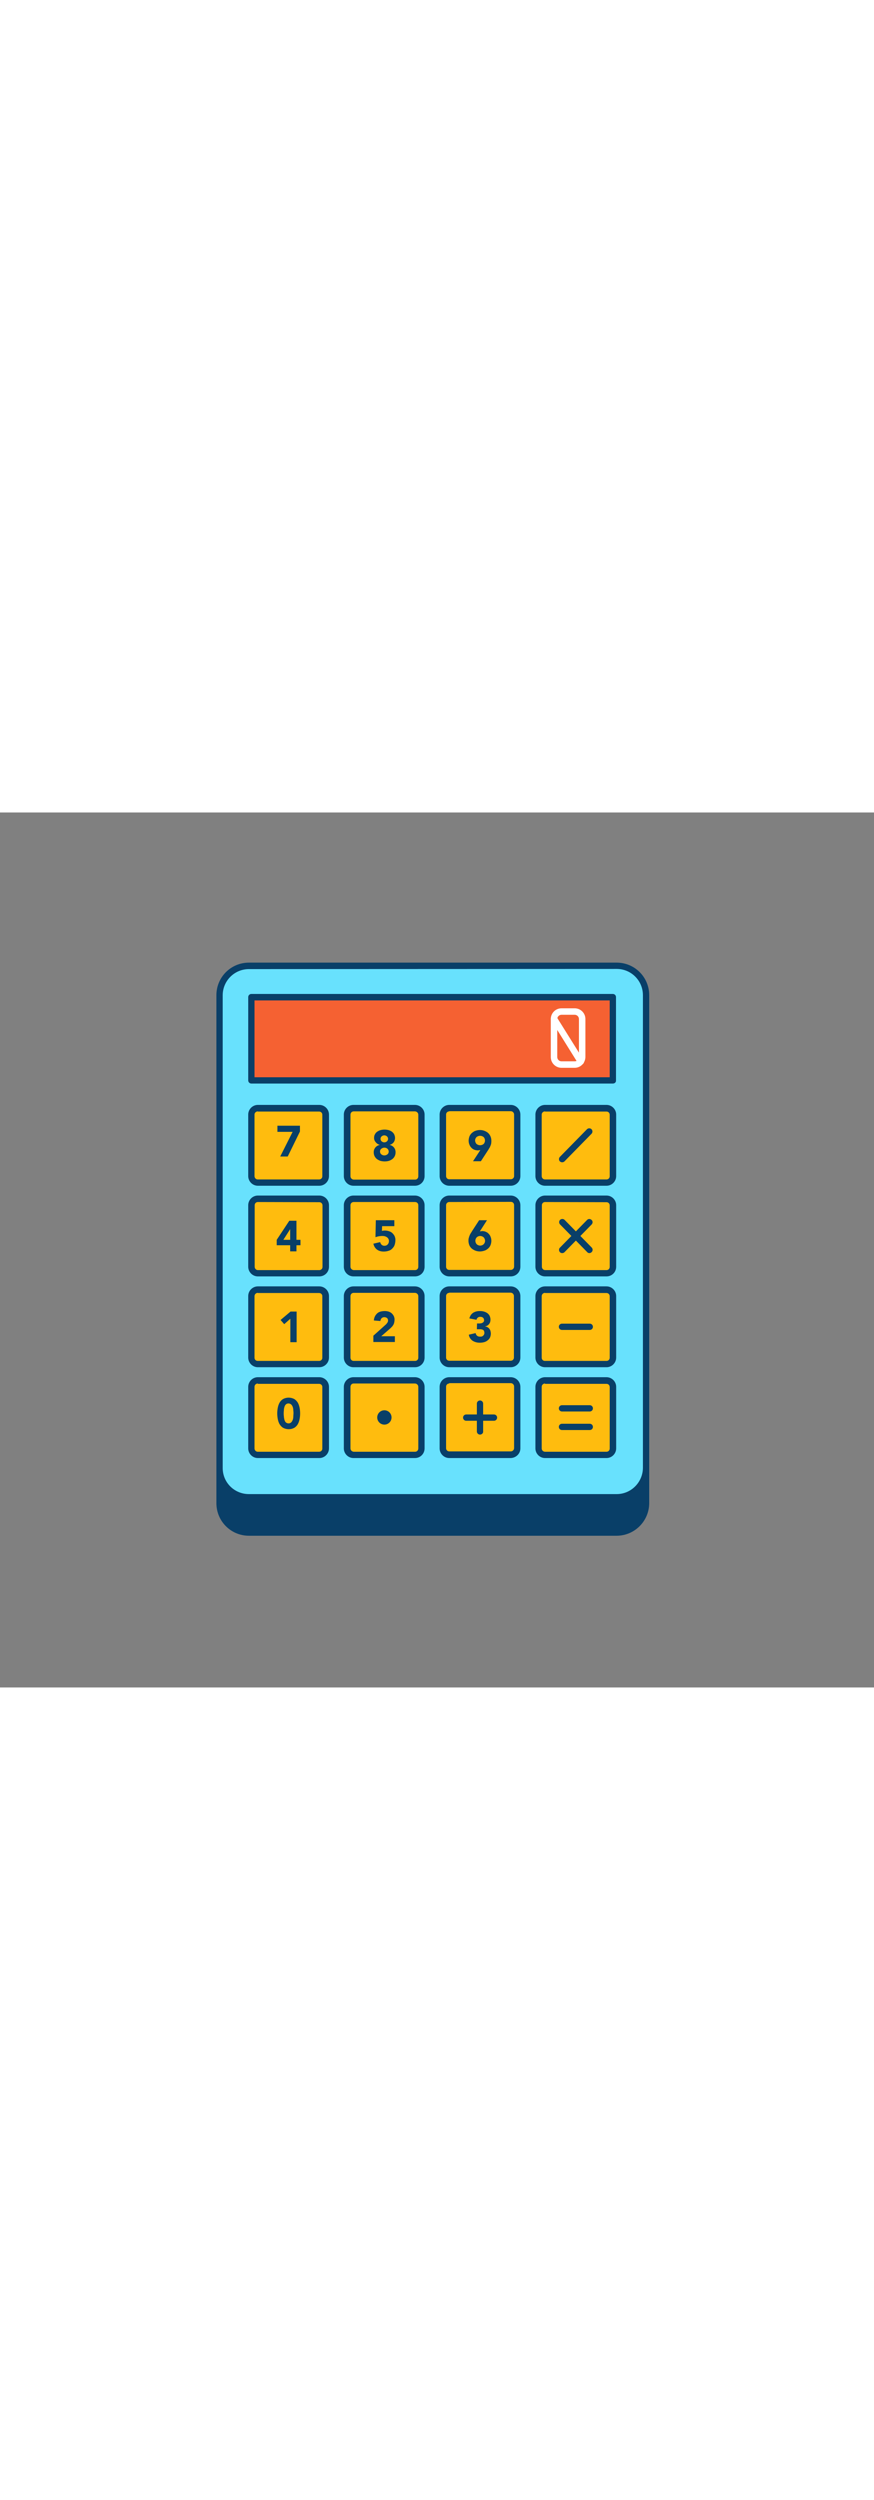 <svg version="1.1" id="Layer_1" xmlns="http://www.w3.org/2000/svg" xmlns:xlink="http://www.w3.org/1999/xlink" x="0px" y="0px" viewBox="0 0 500 500" style="width: 175px;" xml:space="preserve" data-imageid="calculator-72" imageName="Calculator" class="illustrations_image">
<rect x="0" y="0" width="500" height="500" fill="#808080" stroke="none"/>
<style type="text/css">
	.st0_calculator-72{fill:#093F68;}
	.st1_calculator-72{fill:#68E1FD;}
	.st2_calculator-72{fill:#FFBC0E;}
	.st3_calculator-72{fill:#F56132;}
	.st4_calculator-72{fill:#FFFFFF;}
</style>
<g id="calculator_calculator-72">
	<path class="st0_calculator-72" d="M143.5,107.8h208c9.9,0,18,8,18,18v267.8c0,9.9-8,18-18,18h-208c-9.9,0-18-8-18-18V125.7&#10;&#9;&#9;C125.6,115.8,133.6,107.8,143.5,107.8z"/>
	<path class="st0_calculator-72" d="M352.7,413.3H142.4c-10.3,0-18.6-8.3-18.6-18.6V124.6c0-10.3,8.3-18.6,18.6-18.6h210.4&#10;&#9;&#9;c10.3,0,18.6,8.3,18.6,18.6v270.2C371.3,405,363,413.3,352.7,413.3z M142.4,109.6c-8.3,0-15,6.7-15,15v270.1c0,8.3,6.7,15,15,15&#10;&#9;&#9;h210.4c8.2,0,14.9-6.7,15-15V124.6c0-8.3-6.7-15-15-15L142.4,109.6z"/>
	<path class="st1_calculator-72 targetColor" d="M142.2,87.7h210.7c9.2,0,16.6,7.4,16.6,16.6v270.6c0,9.2-7.4,16.6-16.6,16.6H142.2c-9.2,0-16.6-7.4-16.6-16.6&#10;&#9;&#9;V104.2C125.6,95.1,133,87.7,142.2,87.7z" style="fill: rgb(104, 225, 253);"/>
	<path class="st0_calculator-72" d="M352.7,393.2H142.4c-10.3,0-18.6-8.3-18.6-18.6V104.4c0-10.3,8.3-18.6,18.6-18.6h210.4&#10;&#9;&#9;c10.3,0,18.6,8.3,18.6,18.6v270.2C371.3,384.9,363,393.2,352.7,393.2z M142.4,89.5c-8.3,0-15,6.7-15,15l0,0v270.1&#10;&#9;&#9;c0,8.3,6.7,14.9,15,14.9h210.4c8.2,0,14.9-6.7,15-14.9V104.4c0-8.3-6.7-15-15-15L142.4,89.5z"/>
	<path class="st2_calculator-72" d="M145.8,168.9h38.5c1.1,0,2,0.9,2,2v38.5c0,1.1-0.9,2-2,2h-38.5c-1.1,0-2-0.9-2-2v-38.5&#10;&#9;&#9;C143.8,169.8,144.7,168.9,145.8,168.9z"/>
	<path class="st0_calculator-72" d="M182.7,213.3h-35.2c-3,0-5.5-2.5-5.5-5.5v-35.2c0-3,2.5-5.5,5.5-5.5h35.2c3,0,5.5,2.5,5.5,5.5v35.2&#10;&#9;&#9;C188.2,210.8,185.7,213.3,182.7,213.3z M147.5,170.8c-1,0-1.9,0.8-1.9,1.8v0v35.2c0,1,0.8,1.9,1.8,1.9h0h35.2c1,0,1.8-0.8,1.8-1.8&#10;&#9;&#9;c0,0,0,0,0,0v-35.2c0-1-0.8-1.8-1.8-1.8c0,0,0,0,0,0H147.5z"/>
	<path class="st0_calculator-72" d="M167.4,182.5h-8.7V179h12.9v3.3l-7,14.3h-4.3L167.4,182.5z"/>
	<path class="st2_calculator-72" d="M200.6,168.9h38.5c1.1,0,2,0.9,2,2v38.5c0,1.1-0.9,2-2,2h-38.5c-1.1,0-2-0.9-2-2v-38.5&#10;&#9;&#9;C198.6,169.8,199.5,168.9,200.6,168.9z"/>
	<path class="st0_calculator-72" d="M237.4,213.3h-35.2c-3,0-5.5-2.5-5.5-5.5v-35.2c0-3,2.5-5.5,5.5-5.5h35.2c3,0,5.5,2.5,5.5,5.5v35.2&#10;&#9;&#9;C242.9,210.8,240.5,213.3,237.4,213.3z M202.3,170.8c-1,0-1.8,0.8-1.8,1.9v35.2c0,1,0.8,1.8,1.8,1.9h35.2c1,0,1.8-0.8,1.8-1.9&#10;&#9;&#9;v-35.2c0-1-0.8-1.8-1.8-1.9L202.3,170.8z"/>
	<path class="st0_calculator-72" d="M214,186c0-0.7,0.1-1.5,0.5-2.1c0.3-0.6,0.7-1.1,1.3-1.5c0.6-0.4,1.2-0.7,1.9-0.9c1.5-0.4,3.1-0.4,4.6,0&#10;&#9;&#9;c0.7,0.2,1.3,0.5,1.9,0.9c0.5,0.4,1,0.9,1.3,1.5c0.3,0.7,0.5,1.4,0.5,2.1c0,0.9-0.3,1.8-0.8,2.5c-0.6,0.7-1.3,1.2-2.2,1.4v0.1&#10;&#9;&#9;c2,0.4,3.4,2.2,3.3,4.3c0,1.5-0.7,2.9-1.9,3.8c-0.6,0.4-1.3,0.8-2,1c-1.5,0.4-3.1,0.4-4.7,0c-0.7-0.2-1.4-0.6-2-1&#10;&#9;&#9;c-1.2-0.9-1.9-2.3-1.9-3.8c-0.1-2.1,1.3-3.9,3.4-4.3v-0.1c-0.9-0.2-1.6-0.7-2.2-1.4C214.3,187.7,214,186.9,214,186z M217.4,193.7&#10;&#9;&#9;c0,0.6,0.2,1.2,0.7,1.6c1,0.9,2.5,0.9,3.6,0c0.9-0.8,0.9-2.2,0-3.1c0,0,0,0,0,0c-1-0.9-2.5-0.9-3.6,0&#10;&#9;&#9;C217.7,192.5,217.4,193.1,217.4,193.7L217.4,193.7z M217.7,186.5c0,0.5,0.2,1,0.6,1.4c0.9,0.8,2.2,0.8,3.1,0&#10;&#9;&#9;c0.4-0.4,0.6-0.9,0.6-1.4c0-0.5-0.2-1-0.6-1.4c-0.9-0.8-2.2-0.8-3.1,0C217.9,185.5,217.7,186,217.7,186.5L217.7,186.5z"/>
	<path class="st2_calculator-72" d="M255.4,168.9h38.5c1.1,0,2,0.9,2,2v38.5c0,1.1-0.9,2-2,2h-38.5c-1.1,0-2-0.9-2-2v-38.5&#10;&#9;&#9;C253.4,169.8,254.3,168.9,255.4,168.9z"/>
	<path class="st0_calculator-72" d="M292.2,213.3H257c-3,0-5.5-2.5-5.5-5.5v-35.2c0-3,2.5-5.5,5.5-5.5h35.2c3,0,5.5,2.5,5.5,5.5l0,0v35.2&#10;&#9;&#9;C297.7,210.8,295.2,213.3,292.2,213.3z M257,170.8c-1,0-1.8,0.8-1.8,1.8c0,0,0,0,0,0v35.2c0,1,0.8,1.8,1.8,1.8c0,0,0,0,0,0h35.2&#10;&#9;&#9;c1,0,1.9-0.8,1.9-1.8v0v-35.2c0-1-0.8-1.9-1.9-1.9l0,0H257z"/>
	<path class="st0_calculator-72" d="M274.8,192.9l-0.6,0.1c-0.2,0-0.4,0-0.6,0.1c-0.8,0-1.5-0.1-2.3-0.4c-0.7-0.3-1.3-0.7-1.7-1.2&#10;&#9;&#9;c-0.5-0.5-0.9-1.2-1.1-1.8c-0.3-0.7-0.4-1.5-0.4-2.2c0-0.8,0.2-1.7,0.5-2.5c0.3-0.7,0.8-1.4,1.4-1.9c0.6-0.5,1.3-1,2-1.2&#10;&#9;&#9;c1.7-0.6,3.5-0.6,5.1,0c0.8,0.3,1.5,0.7,2.1,1.2c1.2,1.1,1.9,2.7,1.9,4.4c0,0.6,0,1.1-0.1,1.7c-0.1,0.5-0.3,1-0.5,1.5&#10;&#9;&#9;c-0.2,0.5-0.4,0.9-0.7,1.3c-0.2,0.4-0.5,0.9-0.8,1.3l-3.9,6h-4.5L274.8,192.9z M271.8,187.4c0,0.7,0.3,1.5,0.8,2c1.2,1,2.9,1,4.1,0&#10;&#9;&#9;c1-1.1,1-2.8,0-3.9c-1.2-1-2.9-1-4.1,0C272.1,186,271.8,186.7,271.8,187.4L271.8,187.4z"/>
	<path class="st2_calculator-72" d="M310.1,168.9h38.5c1.1,0,2,0.9,2,2v38.5c0,1.1-0.9,2-2,2h-38.5c-1.1,0-2-0.9-2-2v-38.5&#10;&#9;&#9;C308.1,169.8,309,168.9,310.1,168.9z"/>
	<path class="st0_calculator-72" d="M347,213.3h-35.2c-3,0-5.5-2.5-5.5-5.5l0,0v-35.2c0-3,2.5-5.5,5.5-5.5l0,0H347c3,0,5.5,2.5,5.5,5.5v35.2&#10;&#9;&#9;C352.5,210.8,350,213.3,347,213.3z M311.8,170.8c-1,0-1.9,0.8-1.9,1.8v0v35.2c0,1,0.8,1.9,1.9,1.9l0,0H347c1,0,1.8-0.8,1.8-1.8&#10;&#9;&#9;c0,0,0,0,0,0v-35.2c0-1-0.8-1.8-1.8-1.8c0,0,0,0,0,0H311.8z"/>
	<path class="st2_calculator-72" d="M145.8,220.8h38.5c1.1,0,2,0.9,2,2v38.5c0,1.1-0.9,2-2,2h-38.5c-1.1,0-2-0.9-2-2v-38.5&#10;&#9;&#9;C143.8,221.7,144.7,220.8,145.8,220.8z"/>
	<path class="st0_calculator-72" d="M182.7,265.1h-35.2c-3,0-5.5-2.5-5.5-5.5l0,0v-35.2c0-3,2.5-5.5,5.5-5.5h35.2c3,0,5.5,2.5,5.5,5.5v35.2&#10;&#9;&#9;C188.2,262.7,185.7,265.1,182.7,265.1z M147.5,222.6c-1,0-1.8,0.8-1.8,1.8c0,0,0,0,0,0v35.2c0,1,0.8,1.9,1.8,1.9h0h35.2&#10;&#9;&#9;c1,0,1.8-0.8,1.8-1.8c0,0,0,0,0,0v-35.2c0-1-0.8-1.8-1.8-1.8L147.5,222.6z"/>
	<path class="st0_calculator-72" d="M166,247.3h-7.7v-3.1l7.2-10.9h4.1v10.9h2.3v3.1h-2.3v3.5H166V247.3z M166,238.1L166,238.1l-3.9,6.1h3.9V238.1&#10;&#9;&#9;z"/>
	<path class="st2_calculator-72" d="M200.6,220.8h38.5c1.1,0,2,0.9,2,2v38.5c0,1.1-0.9,2-2,2h-38.5c-1.1,0-2-0.9-2-2v-38.5&#10;&#9;&#9;C198.6,221.7,199.5,220.8,200.6,220.8z"/>
	<path class="st0_calculator-72" d="M237.4,265.1h-35.2c-3,0-5.5-2.5-5.5-5.5v-35.2c0-3,2.5-5.5,5.5-5.5h35.2c3,0,5.5,2.5,5.5,5.5v35.2&#10;&#9;&#9;C242.9,262.7,240.5,265.1,237.4,265.1z M202.3,222.6c-1,0-1.8,0.8-1.8,1.8v35.2c0,1,0.8,1.8,1.8,1.9h35.2c1,0,1.8-0.8,1.8-1.9&#10;&#9;&#9;v-35.2c0-1-0.8-1.8-1.8-1.8L202.3,222.6z"/>
	<path class="st0_calculator-72" d="M225.6,236.4h-7l-0.1,2.7c0.5-0.1,1-0.2,1.6-0.2c0.8,0,1.7,0.1,2.5,0.4c0.7,0.2,1.4,0.6,1.9,1.1&#10;&#9;&#9;c0.5,0.5,1,1.1,1.3,1.8c0.3,0.8,0.5,1.6,0.4,2.4c0,0.9-0.2,1.8-0.5,2.7c-0.3,0.8-0.8,1.4-1.4,2c-0.6,0.6-1.3,1-2.1,1.2&#10;&#9;&#9;c-0.9,0.3-1.8,0.4-2.7,0.4c-1.4,0-2.7-0.3-3.8-1.1c-1.1-0.8-1.8-2-2.1-3.4l3.9-0.9c0.1,0.6,0.4,1.1,0.8,1.5c0.4,0.4,1,0.6,1.6,0.6&#10;&#9;&#9;c0.7,0,1.4-0.2,1.9-0.8c0.5-0.5,0.7-1.2,0.7-1.9c0-0.5-0.1-1-0.4-1.4c-0.2-0.4-0.6-0.7-0.9-0.9c-0.4-0.2-0.8-0.4-1.3-0.5&#10;&#9;&#9;c-0.5-0.1-1-0.1-1.4-0.1c-0.6,0-1.2,0.1-1.9,0.2c-0.6,0.1-1.2,0.3-1.8,0.5l0.2-9.7h10.6L225.6,236.4z"/>
	<path class="st2_calculator-72" d="M255.4,220.8h38.5c1.1,0,2,0.9,2,2v38.5c0,1.1-0.9,2-2,2h-38.5c-1.1,0-2-0.9-2-2v-38.5&#10;&#9;&#9;C253.4,221.7,254.3,220.8,255.4,220.8z"/>
	<path class="st0_calculator-72" d="M292.2,265.1H257c-3,0-5.5-2.5-5.5-5.5v-35.2c0-3,2.5-5.5,5.5-5.5h35.2c3,0,5.5,2.5,5.5,5.5v35.2&#10;&#9;&#9;C297.7,262.7,295.2,265.1,292.2,265.1z M257,222.6c-1,0-1.8,0.8-1.8,1.8v35.2c0,1,0.8,1.8,1.8,1.8c0,0,0,0,0,0h35.2&#10;&#9;&#9;c1,0,1.9-0.8,1.9-1.9l0,0v-35.2c0-1-0.8-1.8-1.8-1.8c0,0,0,0,0,0L257,222.6z"/>
	<path class="st0_calculator-72" d="M274.5,239.4l0.6-0.1c0.2,0,0.4,0,0.6-0.1c0.8,0,1.5,0.1,2.2,0.4c0.7,0.3,1.3,0.7,1.7,1.2&#10;&#9;&#9;c0.5,0.5,0.9,1.1,1.1,1.8c0.3,0.7,0.4,1.5,0.4,2.2c0,0.9-0.2,1.7-0.5,2.5c-0.3,0.7-0.8,1.4-1.4,1.9c-0.6,0.5-1.3,1-2.1,1.2&#10;&#9;&#9;c-1.7,0.6-3.5,0.6-5.1,0c-0.8-0.3-1.5-0.7-2.1-1.2c-0.6-0.5-1.1-1.2-1.4-1.9c-0.3-0.8-0.5-1.6-0.5-2.5c0-0.6,0-1.2,0.2-1.7&#10;&#9;&#9;c0.1-0.5,0.3-1,0.5-1.5c0.2-0.5,0.4-0.9,0.7-1.3l0.8-1.3l3.9-6h4.5L274.5,239.4z M277.5,244.8c0-0.7-0.3-1.5-0.8-2&#10;&#9;&#9;c-0.5-0.5-1.3-0.8-2-0.8c-0.8,0-1.5,0.3-2,0.8c-1,1.1-1,2.8,0,3.9c0.5,0.5,1.3,0.8,2,0.8c0.8,0,1.5-0.3,2-0.8&#10;&#9;&#9;C277.2,246.2,277.5,245.5,277.5,244.8z"/>
	<path class="st2_calculator-72" d="M310.1,220.8h38.5c1.1,0,2,0.9,2,2v38.5c0,1.1-0.9,2-2,2h-38.5c-1.1,0-2-0.9-2-2v-38.5&#10;&#9;&#9;C308.1,221.7,309,220.8,310.1,220.8z"/>
	<path class="st0_calculator-72" d="M347,265.1h-35.2c-3,0-5.5-2.5-5.5-5.5c0,0,0,0,0,0v-35.2c0-3,2.5-5.5,5.5-5.5H347c3,0,5.5,2.5,5.5,5.5v35.2&#10;&#9;&#9;C352.5,262.7,350,265.1,347,265.1z M311.8,222.6c-1,0-1.8,0.8-1.8,1.8c0,0,0,0,0,0v35.2c0,1,0.8,1.9,1.9,1.9l0,0H347&#10;&#9;&#9;c1,0,1.8-0.8,1.8-1.8c0,0,0,0,0,0v-35.2c0-1-0.8-1.8-1.8-1.8L311.8,222.6z"/>
	<path class="st2_calculator-72" d="M145.8,272.6h38.5c1.1,0,2,0.9,2,2v38.5c0,1.1-0.9,2-2,2h-38.5c-1.1,0-2-0.9-2-2v-38.5&#10;&#9;&#9;C143.8,273.5,144.7,272.6,145.8,272.6z"/>
	<path class="st0_calculator-72" d="M182.7,317h-35.2c-3,0-5.5-2.5-5.5-5.5v-35.2c0-3,2.5-5.5,5.5-5.5l0,0h35.2c3,0,5.5,2.5,5.5,5.5v35.2&#10;&#9;&#9;C188.2,314.5,185.7,317,182.7,317L182.7,317z M147.5,274.5c-1,0-1.9,0.8-1.9,1.9l0,0v35.2c0,1,0.8,1.8,1.8,1.8c0,0,0,0,0,0h35.2&#10;&#9;&#9;c1,0,1.8-0.8,1.8-1.8v-35.2c0-1-0.8-1.8-1.8-1.8c0,0,0,0,0,0H147.5z"/>
	<path class="st0_calculator-72" d="M166.1,289.3l-3.5,3.1l-2.1-2.4l5.7-4.8h3.5v17.5h-3.6V289.3z"/>
	<path class="st2_calculator-72" d="M200.6,272.6h38.5c1.1,0,2,0.9,2,2v38.5c0,1.1-0.9,2-2,2h-38.5c-1.1,0-2-0.9-2-2v-38.5&#10;&#9;&#9;C198.6,273.5,199.5,272.6,200.6,272.6z"/>
	<path class="st0_calculator-72" d="M237.4,317h-35.2c-3,0-5.5-2.5-5.5-5.5v-35.2c0-3,2.5-5.5,5.5-5.5h35.2c3,0,5.5,2.5,5.5,5.5v35.2&#10;&#9;&#9;C242.9,314.5,240.5,317,237.4,317z M202.3,274.5c-1,0-1.8,0.8-1.8,1.9v35.2c0,1,0.8,1.8,1.8,1.8h35.2c1,0,1.8-0.8,1.8-1.8v-35.2&#10;&#9;&#9;c0-1-0.8-1.8-1.8-1.9H202.3z"/>
	<path class="st0_calculator-72" d="M213.7,298.9l6.8-6.1c0.4-0.3,0.7-0.7,1-1.1c0.3-0.4,0.5-0.9,0.5-1.4c0-0.5-0.2-1.1-0.6-1.4&#10;&#9;&#9;c-0.4-0.3-1-0.5-1.5-0.5c-0.6,0-1.2,0.2-1.6,0.6c-0.4,0.4-0.6,1-0.7,1.6l-3.7-0.3c0-0.8,0.2-1.6,0.6-2.4c0.3-0.6,0.8-1.2,1.3-1.7&#10;&#9;&#9;c0.6-0.5,1.2-0.8,1.9-1c0.8-0.2,1.6-0.3,2.4-0.3c0.8,0,1.5,0.1,2.2,0.3c0.7,0.2,1.3,0.6,1.8,1c0.5,0.5,0.9,1,1.2,1.6&#10;&#9;&#9;c0.3,0.7,0.5,1.5,0.4,2.3c0,0.5-0.1,1-0.2,1.5c-0.1,0.4-0.3,0.9-0.5,1.2c-0.2,0.4-0.5,0.7-0.7,1c-0.3,0.3-0.6,0.6-0.9,0.9l-5.3,4.6&#10;&#9;&#9;h7.8v3.3h-12.3V298.9z"/>
	<path class="st2_calculator-72" d="M255.4,272.6h38.5c1.1,0,2,0.9,2,2v38.5c0,1.1-0.9,2-2,2h-38.5c-1.1,0-2-0.9-2-2v-38.5&#10;&#9;&#9;C253.4,273.5,254.3,272.6,255.4,272.6z"/>
	<path class="st0_calculator-72" d="M292.2,317H257c-3,0-5.5-2.5-5.5-5.5v-35.2c0-3,2.5-5.5,5.5-5.5h35.2c3,0,5.5,2.5,5.5,5.5c0,0,0,0,0,0v35.2&#10;&#9;&#9;C297.7,314.5,295.2,317,292.2,317z M257,274.5c-1,0-1.8,0.8-1.8,1.8c0,0,0,0,0,0v35.2c0,1,0.8,1.8,1.8,1.8h35.2&#10;&#9;&#9;c1,0,1.8-0.8,1.8-1.8c0,0,0,0,0,0v-35.2c0-1-0.8-1.9-1.9-1.9l0,0H257z"/>
	<path class="st0_calculator-72" d="M272.9,292h1.2c0.3,0,0.7,0,1-0.1c0.3,0,0.6-0.1,0.9-0.3c0.3-0.1,0.5-0.3,0.7-0.6c0.2-0.3,0.3-0.6,0.2-1&#10;&#9;&#9;c0-0.5-0.2-1-0.6-1.3c-0.4-0.4-1-0.5-1.6-0.5c-0.5,0-1,0.1-1.4,0.5c-0.4,0.3-0.6,0.7-0.7,1.2l-4.1-0.8c0.2-0.7,0.5-1.4,0.9-2&#10;&#9;&#9;c0.4-0.5,0.9-1,1.4-1.3c0.6-0.3,1.2-0.6,1.8-0.7c0.7-0.2,1.4-0.2,2.1-0.2c0.8,0,1.5,0.1,2.2,0.3c0.7,0.2,1.3,0.5,1.9,0.9&#10;&#9;&#9;c0.5,0.4,1,0.9,1.3,1.5c0.3,0.7,0.5,1.4,0.5,2.2c0,0.9-0.2,1.8-0.8,2.5c-0.5,0.7-1.3,1.2-2.2,1.3v0.1c0.5,0.1,1,0.2,1.4,0.5&#10;&#9;&#9;c0.4,0.2,0.7,0.5,1,0.9c0.3,0.4,0.5,0.8,0.6,1.2c0.1,0.5,0.2,1,0.2,1.5c0,0.8-0.2,1.6-0.5,2.3c-0.3,0.6-0.8,1.2-1.4,1.6&#10;&#9;&#9;c-0.6,0.5-1.3,0.8-2,1c-0.8,0.2-1.6,0.3-2.4,0.3c-1.4,0-2.8-0.3-4.1-1.1c-1.2-0.8-2-2-2.2-3.5l3.9-0.9c0.1,0.6,0.4,1.1,0.8,1.5&#10;&#9;&#9;c0.5,0.4,1.2,0.6,1.8,0.5c1.2,0.2,2.2-0.7,2.4-1.8c0-0.1,0-0.3,0-0.4c0-0.4-0.1-0.8-0.3-1.2c-0.2-0.3-0.5-0.5-0.8-0.6&#10;&#9;&#9;c-0.4-0.1-0.7-0.2-1.1-0.2c-0.4,0-0.8,0-1.2,0h-0.9L272.9,292z"/>
	<path class="st2_calculator-72" d="M310.1,272.6h38.5c1.1,0,2,0.9,2,2v38.5c0,1.1-0.9,2-2,2h-38.5c-1.1,0-2-0.9-2-2v-38.5&#10;&#9;&#9;C308.1,273.5,309,272.6,310.1,272.6z"/>
	<path class="st0_calculator-72" d="M347,317h-35.2c-3,0-5.5-2.5-5.5-5.5v-35.2c0-3,2.5-5.5,5.5-5.5c0,0,0,0,0,0H347c3,0,5.5,2.5,5.5,5.5v35.2&#10;&#9;&#9;C352.5,314.5,350,317,347,317L347,317z M311.8,274.5c-1,0-1.9,0.8-1.9,1.9l0,0v35.2c0,1,0.8,1.8,1.8,1.8c0,0,0,0,0,0H347&#10;&#9;&#9;c1,0,1.8-0.8,1.8-1.8v-35.2c0-1-0.8-1.8-1.8-1.8c0,0,0,0,0,0H311.8z"/>
	<path class="st2_calculator-72" d="M145.8,324.5h38.5c1.1,0,2,0.9,2,2V365c0,1.1-0.9,2-2,2h-38.5c-1.1,0-2-0.9-2-2v-38.5&#10;&#9;&#9;C143.8,325.4,144.7,324.5,145.8,324.5z"/>
	<path class="st0_calculator-72" d="M182.7,368.9h-35.2c-3,0-5.5-2.5-5.5-5.5l0,0v-35.2c0-3,2.5-5.5,5.5-5.5l0,0h35.2c3,0,5.5,2.5,5.5,5.5v35.2&#10;&#9;&#9;C188.2,366.4,185.7,368.9,182.7,368.9z M147.5,326.3c-1,0-1.9,0.8-1.9,1.9l0,0v35.2c0,1,0.8,1.9,1.8,1.9h0h35.2&#10;&#9;&#9;c1,0,1.8-0.8,1.8-1.8c0,0,0,0,0,0v-35.2c0-1-0.8-1.8-1.8-1.8c0,0,0,0,0,0H147.5z"/>
	<path class="st0_calculator-72" d="M158.6,343.4c0-1.1,0.1-2.1,0.3-3.2c0.2-1,0.5-2,1-2.9c0.5-0.9,1.2-1.6,2-2.1c2-1.1,4.4-1.1,6.5,0&#10;&#9;&#9;c0.8,0.5,1.5,1.3,2,2.1c0.5,0.9,0.8,1.9,1,2.9c0.4,2.1,0.4,4.3,0,6.4c-0.2,1-0.5,2-1,2.9c-0.5,0.9-1.2,1.6-2,2.1&#10;&#9;&#9;c-2,1.1-4.4,1.1-6.5,0c-0.8-0.5-1.5-1.3-2-2.1c-0.5-0.9-0.8-1.9-1-2.9C158.7,345.5,158.6,344.4,158.6,343.4z M162.3,343.4&#10;&#9;&#9;c0,0.5,0,1,0.1,1.7c0,0.6,0.2,1.3,0.3,1.9c0.2,0.6,0.4,1.1,0.8,1.5c0.9,0.8,2.3,0.8,3.1,0c0.4-0.4,0.7-1,0.9-1.5&#10;&#9;&#9;c0.2-0.6,0.3-1.2,0.3-1.9c0-0.6,0.1-1.2,0.1-1.7s0-1-0.1-1.7c0-0.6-0.1-1.3-0.3-1.9c-0.2-0.6-0.5-1.1-0.9-1.5&#10;&#9;&#9;c-0.9-0.8-2.3-0.8-3.1,0c-0.4,0.4-0.7,1-0.8,1.5c-0.2,0.6-0.3,1.2-0.3,1.9C162.3,342.4,162.3,342.9,162.3,343.4z"/>
	<path class="st2_calculator-72" d="M200.6,324.5h38.5c1.1,0,2,0.9,2,2V365c0,1.1-0.9,2-2,2h-38.5c-1.1,0-2-0.9-2-2v-38.5&#10;&#9;&#9;C198.6,325.4,199.5,324.5,200.6,324.5z"/>
	<path class="st0_calculator-72" d="M237.4,368.9h-35.2c-3,0-5.5-2.5-5.5-5.5v-35.2c0-3,2.5-5.5,5.5-5.5h35.2c3,0,5.5,2.5,5.5,5.5v35.2&#10;&#9;&#9;C242.9,366.4,240.5,368.9,237.4,368.9z M202.3,326.3c-1,0-1.8,0.8-1.8,1.9v35.2c0,1,0.8,1.8,1.8,1.9h35.2c1,0,1.8-0.8,1.8-1.9&#10;&#9;&#9;v-35.2c0-1-0.8-1.8-1.8-1.9L202.3,326.3z"/>
	<path class="st2_calculator-72" d="M255.4,324.5h38.5c1.1,0,2,0.9,2,2V365c0,1.1-0.9,2-2,2h-38.5c-1.1,0-2-0.9-2-2v-38.5&#10;&#9;&#9;C253.4,325.4,254.3,324.5,255.4,324.5z"/>
	<path class="st0_calculator-72" d="M292.2,368.9H257c-3,0-5.5-2.5-5.5-5.5v-35.2c0-3,2.5-5.5,5.5-5.5h35.2c3,0,5.5,2.5,5.5,5.5c0,0,0,0,0,0v35.2&#10;&#9;&#9;C297.7,366.4,295.2,368.8,292.2,368.9z M257,326.3c-1,0-1.8,0.8-1.8,1.8c0,0,0,0,0,0v35.2c0,1,0.8,1.8,1.8,1.8c0,0,0,0,0,0h35.2&#10;&#9;&#9;c1,0,1.9-0.8,1.9-1.9l0,0v-35.2c0-1-0.8-1.9-1.9-1.9l0,0H257z"/>
	<path class="st2_calculator-72" d="M310.1,324.5h38.5c1.1,0,2,0.9,2,2V365c0,1.1-0.9,2-2,2h-38.5c-1.1,0-2-0.9-2-2v-38.5&#10;&#9;&#9;C308.1,325.4,309,324.5,310.1,324.5z"/>
	<path class="st0_calculator-72" d="M347,368.9h-35.2c-3,0-5.5-2.5-5.5-5.5c0,0,0,0,0,0v-35.2c0-3,2.5-5.5,5.5-5.5c0,0,0,0,0,0H347&#10;&#9;&#9;c3,0,5.5,2.5,5.5,5.5v35.2C352.5,366.4,350,368.9,347,368.9z M311.8,326.3c-1,0-1.9,0.8-1.9,1.9l0,0v35.2c0,1,0.8,1.9,1.9,1.9l0,0&#10;&#9;&#9;H347c1,0,1.8-0.8,1.8-1.8c0,0,0,0,0,0v-35.2c0-1-0.8-1.8-1.8-1.8c0,0,0,0,0,0H311.8z"/>
	<circle class="st0_calculator-72" cx="219.9" cy="345.7" r="4.1"/>
	<path class="st0_calculator-72" d="M321.6,199.9c-0.5,0-0.9-0.2-1.3-0.5c-0.7-0.7-0.7-1.9,0-2.6l15.5-15.8c0.7-0.7,1.9-0.7,2.6,0s0.7,1.9,0,2.6&#10;&#9;&#9;l0,0l-15.5,15.8C322.6,199.7,322.1,199.9,321.6,199.9z"/>
	<path class="st0_calculator-72" d="M321.6,251.8c-1,0-1.8-0.8-1.8-1.9c0-0.5,0.2-0.9,0.5-1.2l15.5-15.8c0.7-0.8,1.8-0.8,2.6-0.1&#10;&#9;&#9;c0.8,0.7,0.8,1.8,0.1,2.6c0,0-0.1,0.1-0.1,0.1l-15.5,15.8C322.6,251.6,322.1,251.8,321.6,251.8z"/>
	<path class="st0_calculator-72" d="M337.2,251.8c-0.5,0-1-0.2-1.3-0.6l-15.5-15.8c-0.7-0.7-0.7-1.9,0-2.6s1.9-0.7,2.6,0l0,0l15.5,15.8&#10;&#9;&#9;c0.7,0.7,0.7,1.9,0,2.6C338.1,251.6,337.6,251.8,337.2,251.8z"/>
	<path class="st0_calculator-72" d="M337.4,295.7h-15.9c-1,0-1.8-0.8-1.8-1.8c0-1,0.8-1.8,1.8-1.8h15.9c1,0,1.8,0.8,1.8,1.8&#10;&#9;&#9;C339.2,294.9,338.4,295.7,337.4,295.7z"/>
	<path class="st0_calculator-72" d="M337.4,342.3h-15.9c-1,0-1.8-0.8-1.8-1.8c0-1,0.8-1.8,1.8-1.8h15.9c1,0,1.8,0.8,1.8,1.8&#10;&#9;&#9;C339.2,341.5,338.4,342.3,337.4,342.3z"/>
	<path class="st0_calculator-72" d="M337.4,352.9h-15.9c-1,0-1.8-0.8-1.8-1.8c0-1,0.8-1.8,1.8-1.8h15.9c1,0,1.8,0.8,1.8,1.8&#10;&#9;&#9;C339.2,352.1,338.4,352.9,337.4,352.9z"/>
	<path class="st0_calculator-72" d="M282.6,347.6h-15.9c-1,0-1.8-0.8-1.8-1.8c0-1,0.8-1.8,1.8-1.8h15.9c1,0,1.8,0.8,1.8,1.8&#10;&#9;&#9;C284.4,346.8,283.6,347.6,282.6,347.6L282.6,347.6z"/>
	<path class="st0_calculator-72" d="M274.6,355.5c-1,0-1.8-0.8-1.8-1.8v-15.9c0-1,0.8-1.8,1.8-1.8c1,0,1.8,0.8,1.8,1.8v15.9&#10;&#9;&#9;C276.5,354.7,275.6,355.5,274.6,355.5L274.6,355.5z"/>
	<rect x="143.8" y="105.5" class="st3_calculator-72" width="206.8" height="47.6"/>
	<path class="st0_calculator-72" d="M350.6,154.9H143.8c-1,0-1.8-0.8-1.8-1.8l0,0v-47.6c0-1,0.8-1.8,1.8-1.8l0,0h206.8c1,0,1.8,0.8,1.8,1.8v47.6&#10;&#9;&#9;C352.5,154.1,351.7,154.9,350.6,154.9z M145.6,151.3h203.2v-43.9H145.6V151.3z"/>
	<path class="st4_calculator-72" d="M328.8,145.9h-7.6c-3.3,0-6.1-2.7-6.1-6.1V118c0-3.3,2.7-6.1,6.1-6.1h7.6c3.3,0,6.1,2.7,6.1,6.1v21.8&#10;&#9;&#9;C334.8,143.2,332.1,145.9,328.8,145.9z M321.2,115.6c-1.3,0-2.4,1.1-2.4,2.4v21.8c0,1.3,1.1,2.4,2.4,2.4h7.6c1.3,0,2.4-1.1,2.4-2.4&#10;&#9;&#9;V118c0-1.3-1.1-2.4-2.4-2.4L321.2,115.6z"/>
	<path class="st4_calculator-72" d="M332.2,144.1c-0.6,0-1.2-0.3-1.6-0.9L315.5,119c-0.6-0.8-0.4-2,0.5-2.5c0.8-0.6,2-0.4,2.5,0.5&#10;&#9;&#9;c0,0,0.1,0.1,0.1,0.1l15.2,24.3c0.5,0.9,0.3,2-0.6,2.5c0,0,0,0,0,0C332.9,144.1,332.5,144.2,332.2,144.1z"/>
</g>
</svg>